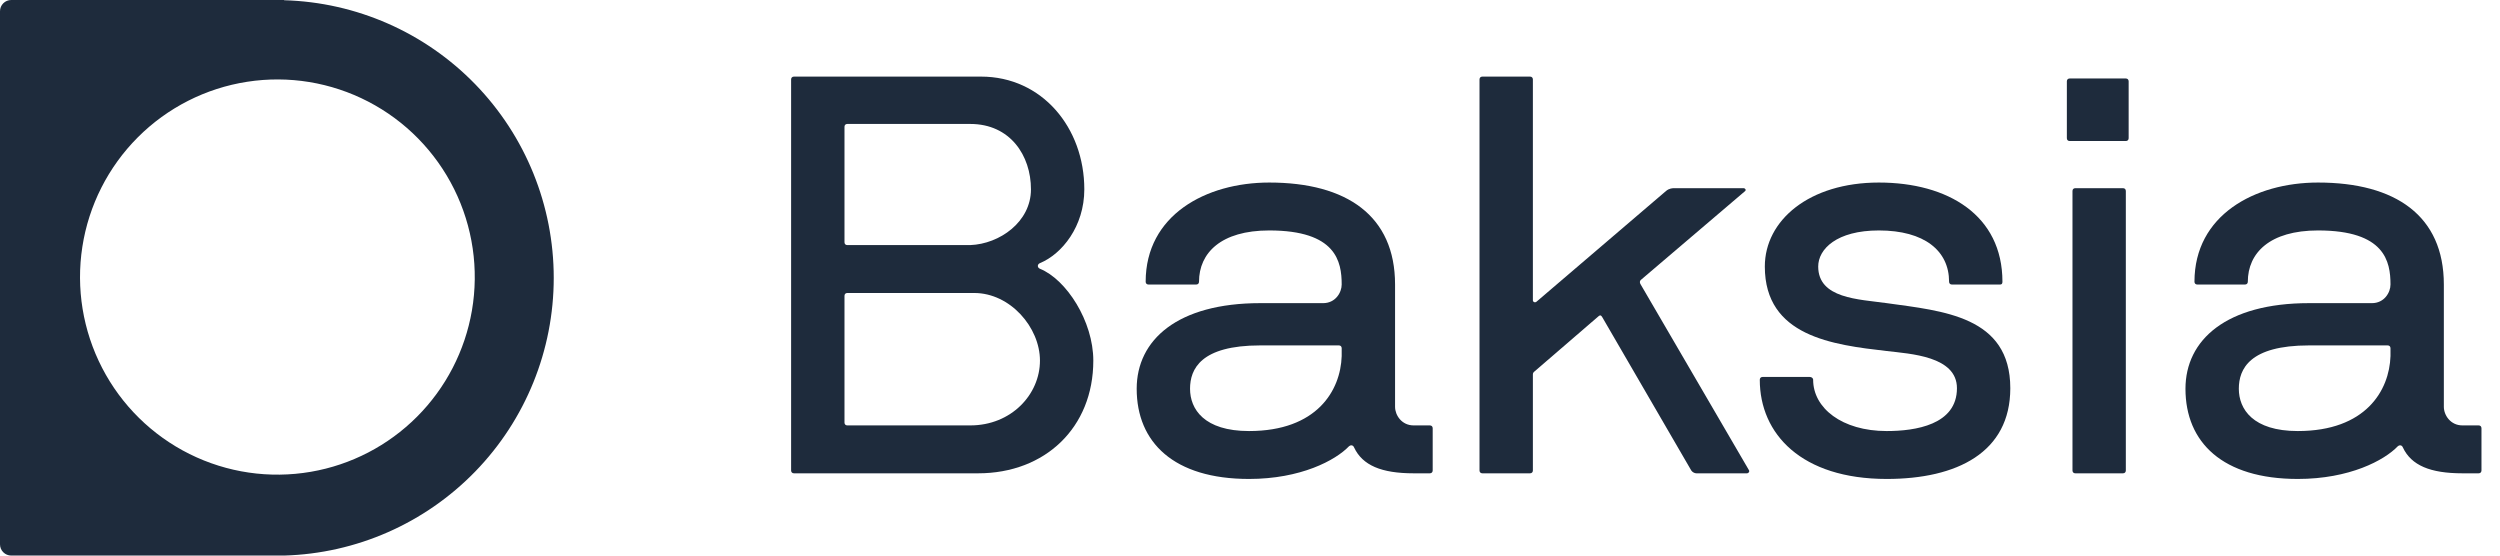 <svg xmlns="http://www.w3.org/2000/svg" width="117" height="26" viewBox="0 0 117 26" fill="none">
<g clip-path="url(#clip0_607_2041)">
<g clip-path="url(#clip1_607_2041)">
<path d="M13.3 0H0.525C0.386 0 0.252 0.055 0.154 0.154C0.055 0.252 0 0.386 0 0.525V25.474C0 25.614 0.055 25.748 0.154 25.846C0.252 25.945 0.386 26 0.525 26H13.3C16.678 25.904 19.886 24.492 22.242 22.066C24.598 19.64 25.915 16.389 25.915 13.005C25.915 9.621 24.598 6.371 22.242 3.944C19.886 1.518 16.678 0.107 13.3 0.011V0ZM14.549 22.08C12.616 22.413 10.627 22.122 8.871 21.248C7.115 20.374 5.682 18.963 4.78 17.219C3.878 15.476 3.553 13.49 3.854 11.55C4.154 9.609 5.064 7.815 6.45 6.426C7.837 5.038 9.629 4.127 11.568 3.827C13.506 3.526 15.489 3.851 17.231 4.754C18.972 5.657 20.381 7.092 21.254 8.85C22.127 10.608 22.418 12.599 22.086 14.534C21.762 16.418 20.864 18.154 19.514 19.505C18.164 20.857 16.43 21.756 14.549 22.08Z" fill="#1E2B3C"/>
</g>
<path d="M37.024 22.019C37.024 22.098 37.077 22.151 37.156 22.151H45.778C48.906 22.151 51.167 20.015 51.167 16.877C51.167 15.031 49.905 13.079 48.67 12.578C48.538 12.525 48.538 12.367 48.67 12.314C49.695 11.892 50.746 10.6 50.746 8.86C50.746 5.985 48.775 3.585 45.91 3.585H37.156C37.077 3.585 37.024 3.638 37.024 3.717V22.019ZM45.594 13.712C47.276 13.712 48.67 15.321 48.67 16.877C48.67 18.459 47.329 19.909 45.41 19.909H39.653C39.574 19.909 39.522 19.857 39.522 19.777V13.844C39.522 13.765 39.574 13.712 39.653 13.712H45.594ZM48.249 8.86C48.249 10.389 46.777 11.418 45.41 11.47H39.653C39.574 11.47 39.522 11.418 39.522 11.339V5.933C39.522 5.853 39.574 5.801 39.653 5.801H45.41C47.276 5.801 48.249 7.277 48.249 8.86Z" fill="#1E2B3C"/>
<path d="M67.05 20.041C67.05 19.962 66.997 19.909 66.918 19.909H66.156C65.604 19.909 65.289 19.435 65.289 19.039V13.316C65.289 10.099 63.028 8.543 59.4 8.543C56.43 8.543 53.617 10.073 53.617 13.185C53.617 13.264 53.67 13.316 53.748 13.316H55.983C56.062 13.316 56.114 13.264 56.114 13.185C56.114 11.84 57.14 10.785 59.4 10.785C62.529 10.785 62.791 12.235 62.791 13.316C62.791 13.686 62.502 14.187 61.924 14.187H58.98C55.115 14.187 53.197 15.901 53.197 18.195C53.197 20.701 54.931 22.415 58.454 22.415C60.872 22.415 62.502 21.544 63.133 20.885C63.186 20.832 63.317 20.806 63.37 20.938C63.764 21.782 64.658 22.151 66.156 22.151H66.918C66.997 22.151 67.05 22.098 67.05 22.019V20.041ZM62.791 16.666C62.739 18.274 61.635 20.173 58.454 20.173C56.351 20.173 55.694 19.145 55.694 18.195C55.694 17.272 56.193 16.165 58.98 16.165H62.66C62.739 16.165 62.791 16.217 62.791 16.297V16.666Z" fill="#1E2B3C"/>
<path d="M81.754 22.151C81.833 22.151 81.885 22.072 81.859 22.019L76.786 13.316C76.733 13.237 76.733 13.158 76.786 13.105L81.675 8.939C81.728 8.886 81.675 8.807 81.596 8.807H78.363C78.284 8.807 78.126 8.807 77.969 8.939L71.922 14.108C71.844 14.187 71.739 14.134 71.739 14.055V3.717C71.739 3.638 71.686 3.585 71.607 3.585H69.373C69.294 3.585 69.241 3.638 69.241 3.717V22.019C69.241 22.098 69.294 22.151 69.373 22.151H71.607C71.686 22.151 71.739 22.098 71.739 22.019V17.562C71.739 17.483 71.739 17.457 71.791 17.404L74.788 14.82C74.867 14.741 74.919 14.741 74.972 14.82L79.152 22.019C79.204 22.098 79.309 22.151 79.388 22.151H81.754Z" fill="#1E2B3C"/>
<path d="M93.609 13.316C93.688 13.316 93.714 13.264 93.714 13.185C93.714 10.073 91.164 8.543 87.931 8.543C84.671 8.543 82.594 10.31 82.594 12.473C82.594 15.743 85.775 16.138 88.299 16.428C89.403 16.56 91.585 16.666 91.585 18.169C91.585 19.883 89.639 20.173 88.299 20.173C86.196 20.173 84.855 19.092 84.855 17.773C84.855 17.694 84.776 17.641 84.697 17.641H82.489C82.41 17.641 82.358 17.694 82.358 17.773C82.358 20.305 84.303 22.415 88.299 22.415C91.585 22.415 94.082 21.175 94.082 18.169C94.082 14.793 90.927 14.556 88.299 14.187C86.984 14.002 85.092 13.976 85.092 12.473C85.092 11.655 85.959 10.785 87.931 10.785C90.06 10.785 91.217 11.734 91.217 13.185C91.217 13.264 91.269 13.316 91.348 13.316H93.609Z" fill="#1E2B3C"/>
<path d="M99.489 8.939C99.489 8.86 99.437 8.807 99.358 8.807H97.123C97.044 8.807 96.992 8.86 96.992 8.939V22.019C96.992 22.098 97.044 22.151 97.123 22.151H99.358C99.437 22.151 99.489 22.098 99.489 22.019V8.939ZM99.489 6.6C99.568 6.6 99.621 6.548 99.621 6.468V3.805C99.621 3.726 99.568 3.673 99.489 3.673H96.86C96.781 3.673 96.729 3.726 96.729 3.805V6.468C96.729 6.548 96.781 6.6 96.86 6.6H99.489Z" fill="#1E2B3C"/>
<path d="M116.133 20.041C116.133 19.962 116.081 19.909 116.002 19.909H115.24C114.688 19.909 114.372 19.435 114.372 19.039V13.316C114.372 10.099 112.111 8.543 108.484 8.543C105.513 8.543 102.701 10.073 102.701 13.185C102.701 13.264 102.753 13.316 102.832 13.316H105.066C105.145 13.316 105.198 13.264 105.198 13.185C105.198 11.84 106.223 10.785 108.484 10.785C111.612 10.785 111.875 12.235 111.875 13.316C111.875 13.686 111.586 14.187 111.007 14.187H108.063C104.199 14.187 102.28 15.901 102.28 18.195C102.28 20.701 104.015 22.415 107.537 22.415C109.956 22.415 111.586 21.544 112.217 20.885C112.269 20.832 112.401 20.806 112.453 20.938C112.847 21.782 113.741 22.151 115.24 22.151H116.002C116.081 22.151 116.133 22.098 116.133 22.019V20.041ZM111.875 16.666C111.822 18.274 110.718 20.173 107.537 20.173C105.434 20.173 104.777 19.145 104.777 18.195C104.777 17.272 105.277 16.165 108.063 16.165H111.743C111.822 16.165 111.875 16.217 111.875 16.297V16.666Z" fill="#1E2B3C"/>
</g>
<defs>
<clipPath id="clip0_607_2041">
<rect width="116.133" height="26" fill="white"/>
</clipPath>
<clipPath id="clip1_607_2041">
<rect width="25.917" height="26" fill="white"/>
</clipPath>
</defs>
</svg>